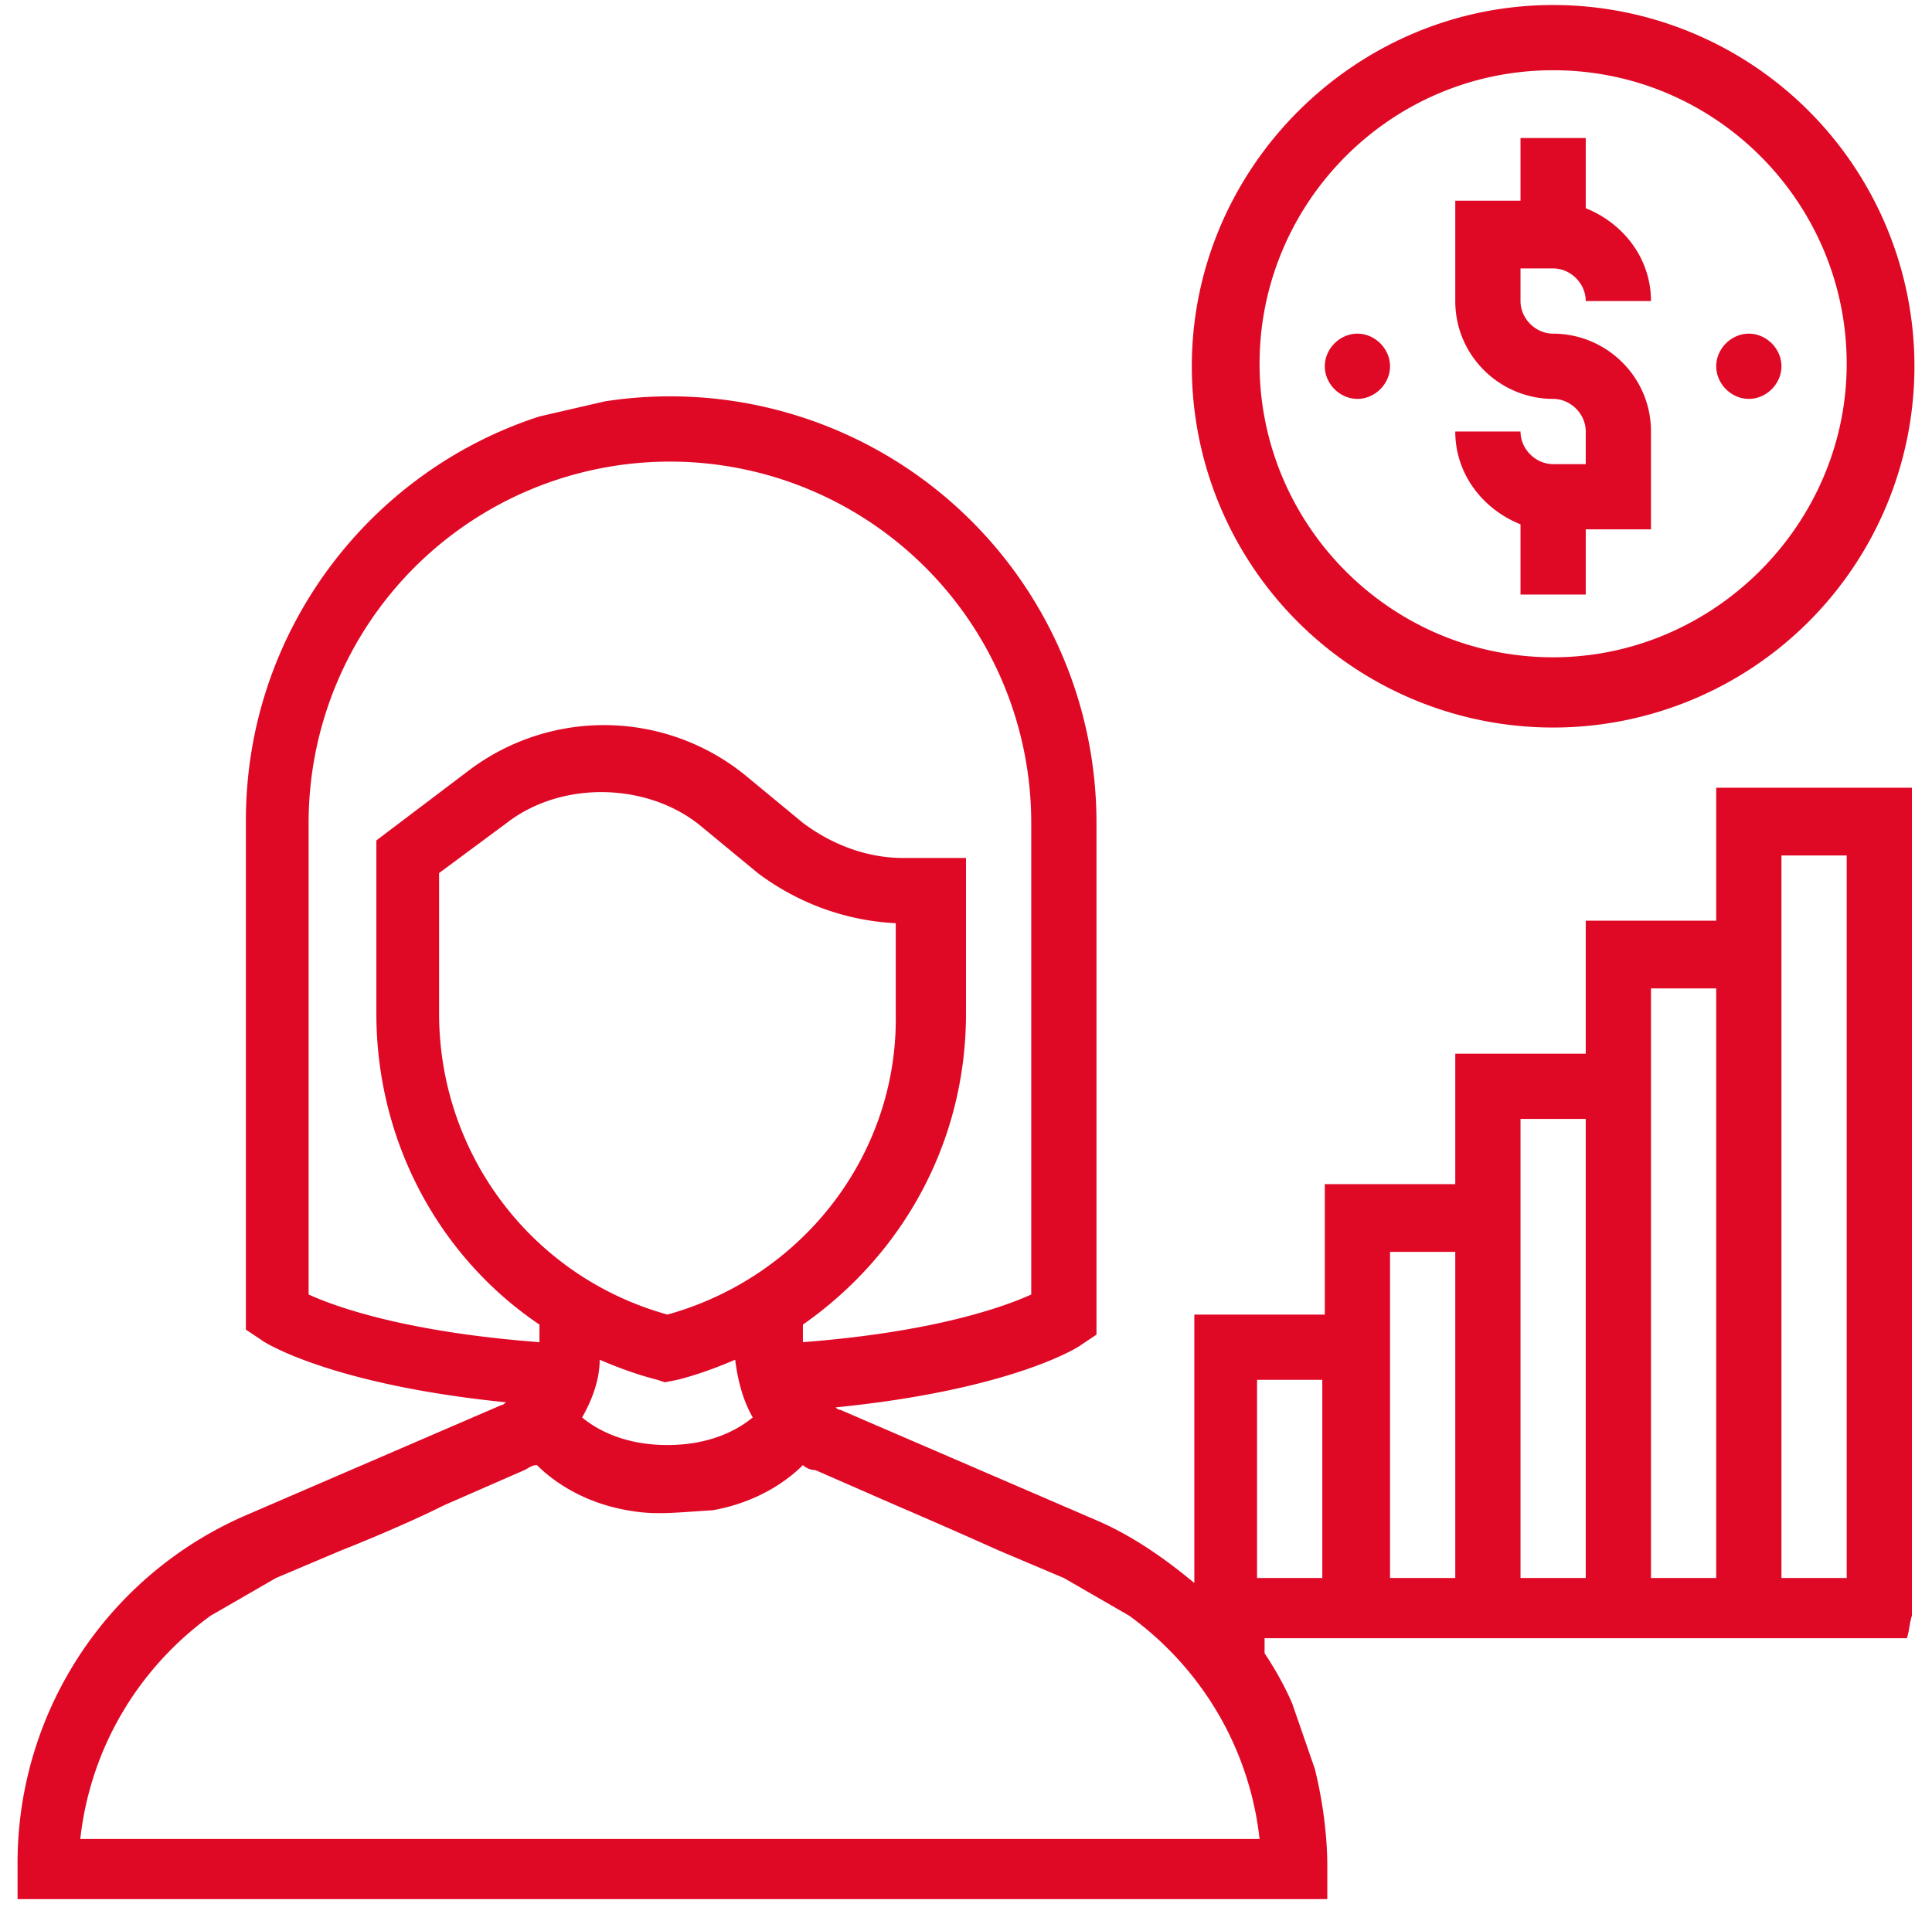 <svg width="77" height="76" fill="none" xmlns="http://www.w3.org/2000/svg"><path d="M47.5 14.6A14.4 14.4 0 1061.9.2C54 .2 47.5 6.7 47.5 14.6zM61.9 2.8c6.5 0 11.7 5.3 11.7 11.7 0 6.4-5.3 11.7-11.7 11.7-6.5 0-11.7-5.3-11.7-11.7 0-6.4 5.2-11.7 11.7-11.7" fill="#DF0926"/><path d="M61.9 18.5c-.7 0-1.3-.6-1.3-1.3H58c0 1.7 1.1 3.1 2.6 3.7v2.8h2.6v-2.6h2.6v-3.9c0-2.2-1.8-3.9-3.9-3.9-.7 0-1.3-.6-1.3-1.3v-1.3h1.3c.7 0 1.3.6 1.3 1.3h2.6c0-1.7-1.1-3.1-2.6-3.7V5.5h-2.6V8H58v4c0 2.2 1.8 3.9 3.9 3.9.7 0 1.3.6 1.3 1.3v1.3h-1.3zm-6.5-3.9c0 .7-.6 1.3-1.3 1.3-.7 0-1.3-.6-1.3-1.3 0-.7.6-1.3 1.3-1.3.7 0 1.3.6 1.3 1.3zm15.6 0c0 .7-.6 1.3-1.3 1.3-.7 0-1.3-.6-1.3-1.3 0-.7.6-1.3 1.3-1.3.7 0 1.3.6 1.3 1.3zm-2.6 16.9v5.2h-5.2V42H58v5.2h-5.2v5.2h-5.2v10.7c-1.2-1-2.5-1.9-3.9-2.5l-10.2-4.4c-.1 0-.2-.1-.2-.1 7-.7 9.7-2.4 9.8-2.5l.6-.4V32.8A16.99 16.99 0 0024.1 16l-2.6.6c-6.8 2.2-11.7 8.6-11.7 16.1V53l.6.4c.1.1 2.8 1.8 9.8 2.5-.1 0-.1.1-.2.1L9.8 60.4a15.1 15.1 0 00-9.1 14v1.3h52.2v-1.3c0-1.3-.2-2.7-.5-3.9l-.9-2.6c-.3-.7-.7-1.4-1.1-2v-.6H76c.1-.3.1-.6.2-.9v-33h-7.8v.1zM12.3 51.6V32.8a14.4 14.4 0 1128.8 0v18.8c-1.1.5-3.9 1.5-9.1 1.9v-.7c4-2.8 6.5-7.3 6.5-12.4v-6.2H36c-1.4 0-2.8-.5-4-1.4l-2.3-1.9a8.93 8.93 0 00-11-.2L15 33.5v6.9c0 5.1 2.5 9.7 6.5 12.4v.7c-5.3-.4-8.1-1.4-9.2-1.9zm14.3.8c-5.4-1.5-9.1-6.4-9.1-12v-5.6l2.7-2c2.2-1.7 5.6-1.6 7.7.1l2.3 1.9c1.6 1.2 3.5 1.9 5.5 2v3.6c.1 5.6-3.7 10.5-9.1 12zm3.4 4.1c-.6.5-1.7 1.1-3.4 1.1s-2.8-.6-3.4-1.1c.4-.7.7-1.5.7-2.3.7.3 1.5.6 2.3.8l.3.1.5-.1c.8-.2 1.6-.5 2.3-.8.1.8.3 1.6.7 2.3zm14.9 16.8H3.2c.4-3.6 2.3-6.8 5.2-8.9l2.6-1.5 2.6-1.1s2.3-.9 4.1-1.8l3.2-1.4c.2-.1.3-.2.5-.2.7.7 1.9 1.5 3.6 1.8 1.1.2 1.8.1 3.4 0 1.7-.3 2.9-1.1 3.6-1.8.1.1.3.2.5.2l3.2 1.4c2.1.9 4.1 1.8 4.1 1.8l2.6 1.1 2.6 1.5c2.9 2.1 4.8 5.3 5.2 8.9h-5.3zm7.8-10.4h-2.6V55h2.6v7.9zm5.3 0h-2.6v-13H58v13zm5.2 0h-2.6V44.6h2.6v18.3zm5.2 0h-2.6V39.4h2.6v23.5zm5.2 0H71V34.1h2.6v28.8z" fill="#DF0926"/></svg>